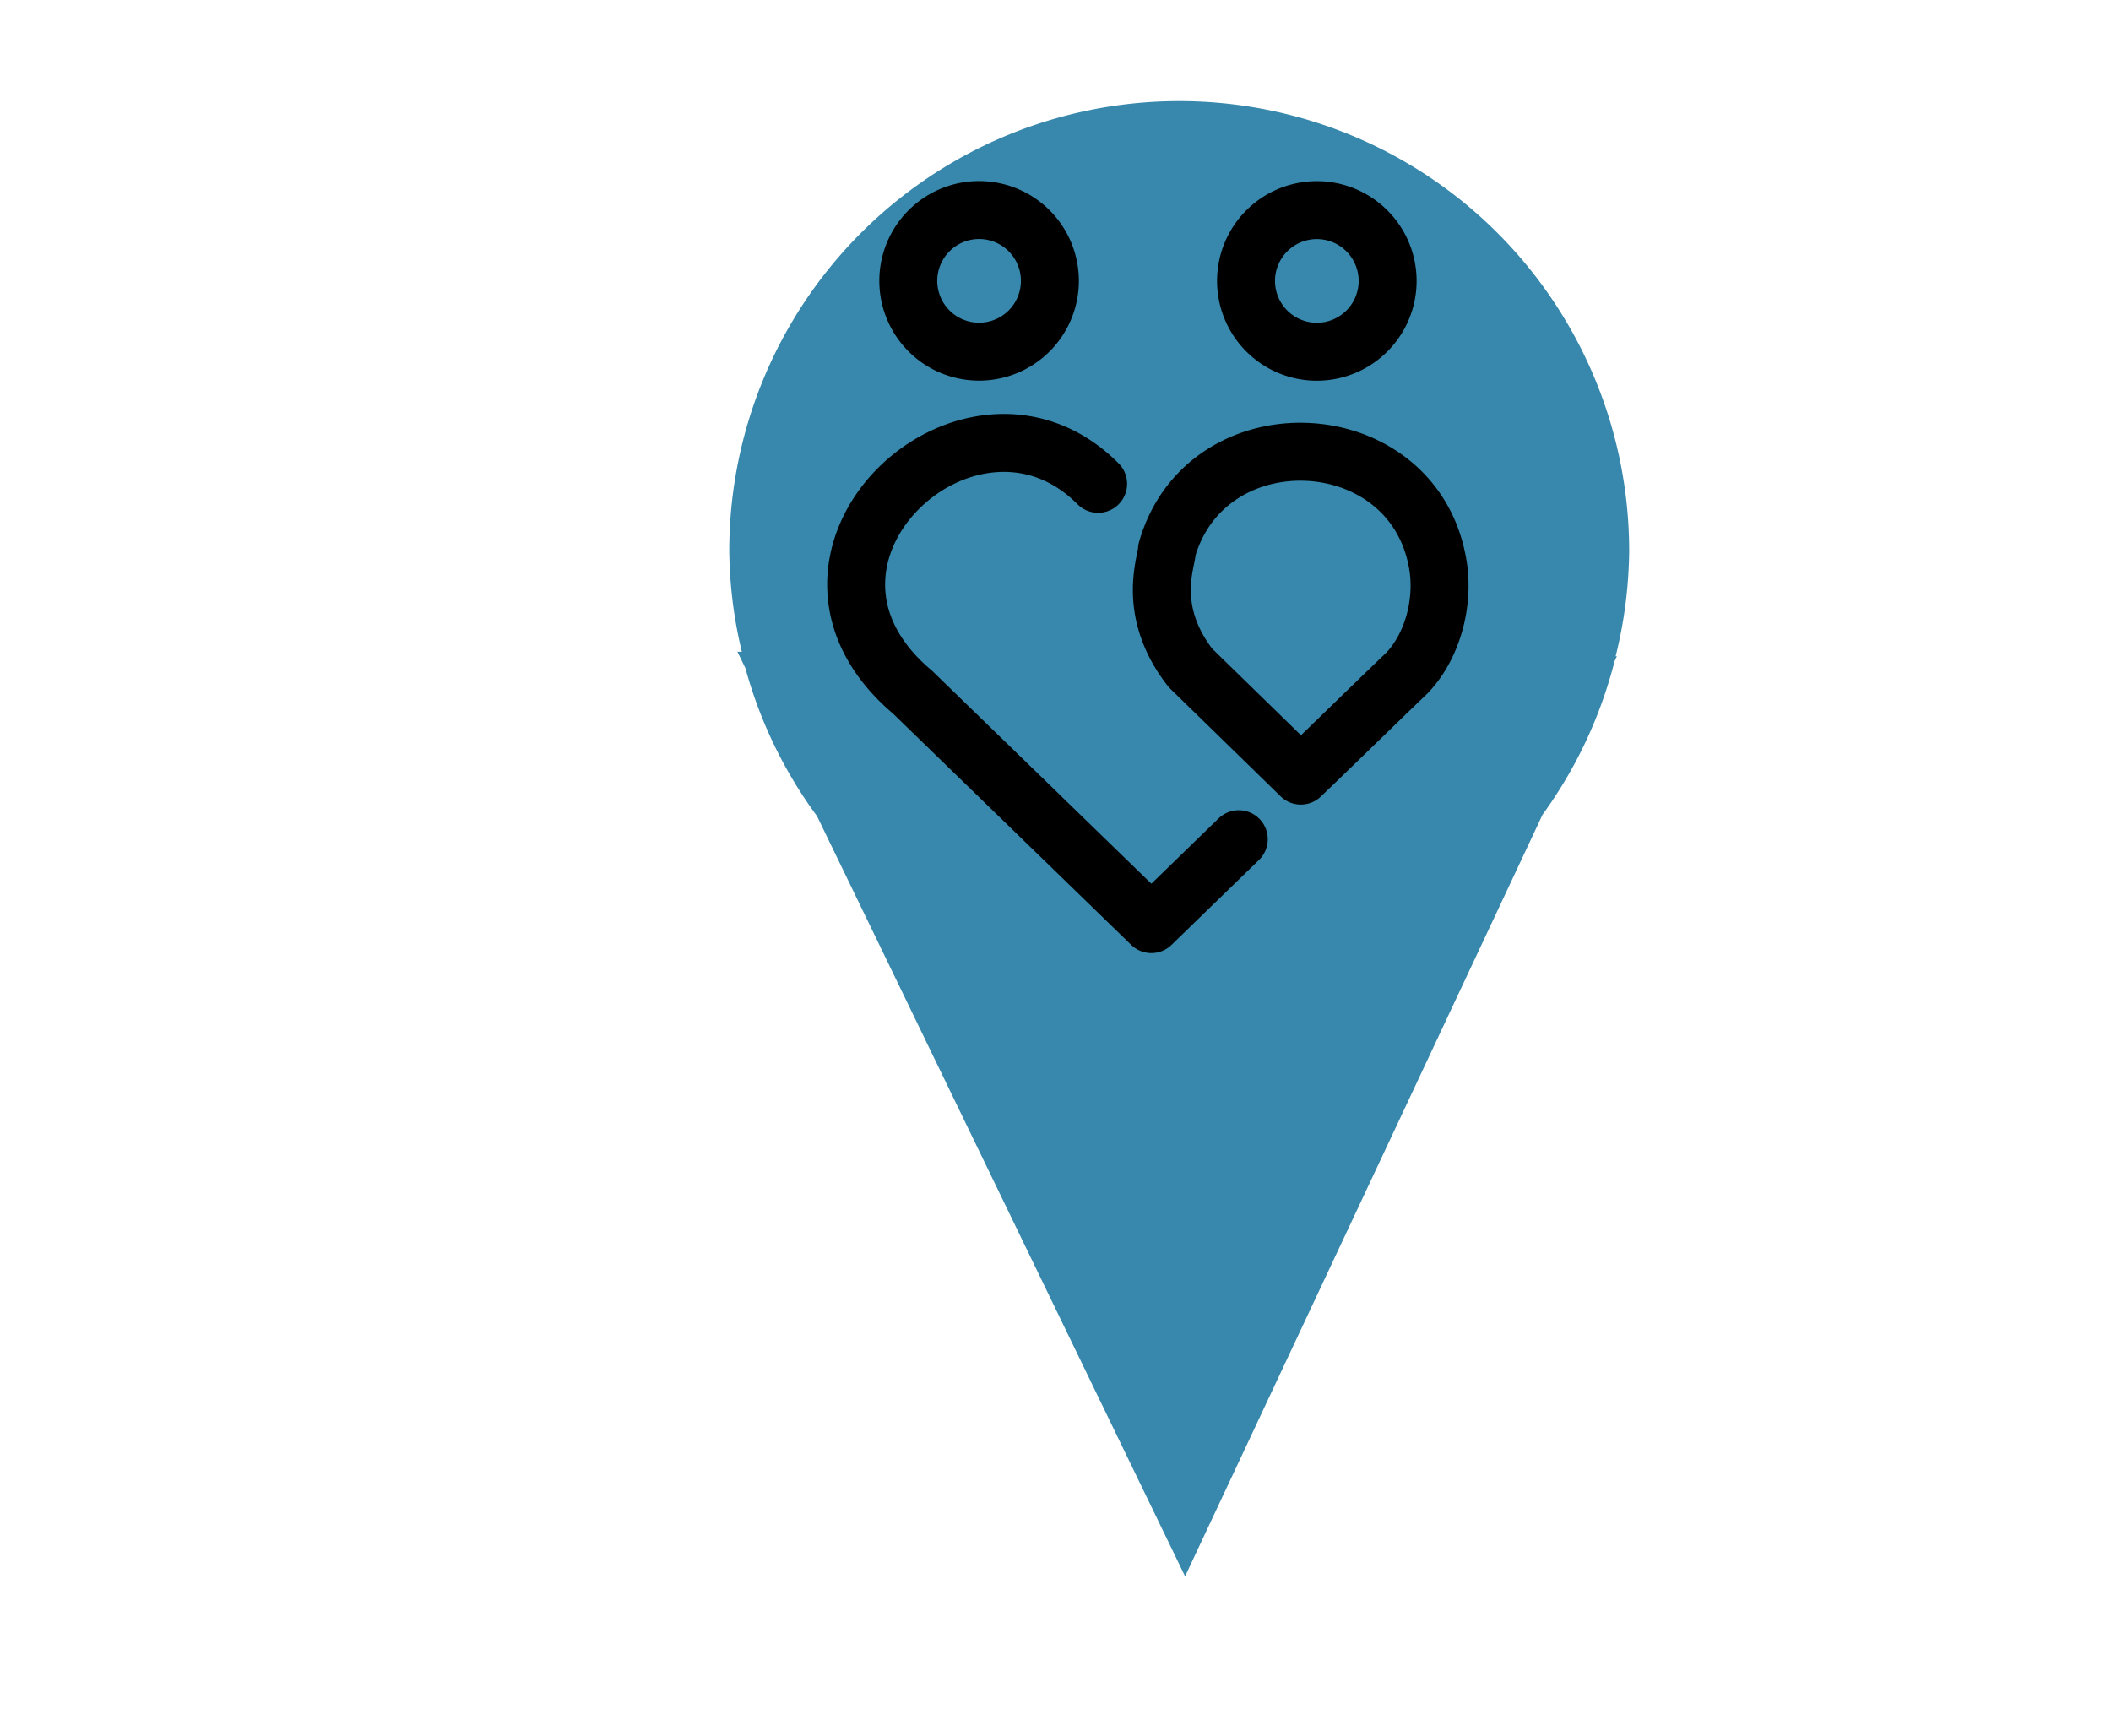 <?xml version="1.0" encoding="UTF-8" standalone="no"?>
<!-- Created with Inkscape (http://www.inkscape.org/) -->

<svg
   width="200.335mm"
   height="164.728mm"
   viewBox="0 0 200.335 164.728"
   version="1.1"
   id="svg1"
   inkscape:version="1.3.2 (091e20e, 2023-11-25, custom)"
   xml:space="preserve"
   sodipodi:docname="kulturni.svg"
   inkscape:export-filename="kulturni.png"
   inkscape:export-xdpi="96"
   inkscape:export-ydpi="96"
   xmlns:inkscape="http://www.inkscape.org/namespaces/inkscape"
   xmlns:sodipodi="http://sodipodi.sourceforge.net/DTD/sodipodi-0.dtd"
   xmlns="http://www.w3.org/2000/svg"
   xmlns:svg="http://www.w3.org/2000/svg"><sodipodi:namedview
     id="namedview1"
     pagecolor="#ffffff"
     bordercolor="#000000"
     borderopacity="0.25"
     inkscape:showpageshadow="2"
     inkscape:pageopacity="0.0"
     inkscape:pagecheckerboard="0"
     inkscape:deskcolor="#d1d1d1"
     inkscape:document-units="mm"
     showguides="false"
     inkscape:zoom="0.5"
     inkscape:cx="304"
     inkscape:cy="-75"
     inkscape:window-width="1920"
     inkscape:window-height="1009"
     inkscape:window-x="-8"
     inkscape:window-y="-8"
     inkscape:window-maximized="1"
     inkscape:current-layer="layer1"
     showgrid="false" /><defs
     id="defs1" /><g
     inkscape:label="Layer 1"
     inkscape:groupmode="layer"
     id="layer1"
     transform="translate(16.765,-2.509)"><path
       id="path1"
       style="fill:#3788ac;fill-opacity:1;stroke-width:1.96;stroke-linecap:square;stroke-opacity:0.7;paint-order:stroke fill markers"
       d="m 95.144,12.104 a 42.702,42.702 0 0 0 -42.702,42.704 42.702,42.702 0 0 0 1.192,9.557 l -0.415,-0.002 0.755,1.558 a 42.702,42.702 0 0 0 6.801,14.05 L 95.7,152.111 129.626,79.821 a 42.702,42.702 0 0 0 6.834,-14.562 l 0.218,-0.468 h -0.117 a 42.702,42.702 0 0 0 1.284,-9.983 42.702,42.702 0 0 0 -42.702,-42.704 z" /><path
       d="m 82.87,29.163 a 6.72,6.72 0 0 1 -6.72,6.72 6.72,6.72 0 0 1 -6.718,-6.72 6.72,6.72 0 0 1 6.72,-6.72 6.72,6.72 0 0 1 6.718,6.72 z m 4.576,19.264 c -12.101,-12.158 -32.776,6.979 -17.617,19.766 l 22.67,22.017 8.297,-8.058 M 93.981,54.684 c 3.71,-12.967 23.088,-12.156 25.637,1.037 0.743,3.647 -0.324,7.968 -2.828,10.625 -3.384,3.242 -6.721,6.529 -10.105,9.771 L 96.207,65.896 c -4.264,-5.492 -2.226,-10.131 -2.226,-11.21 z m 7.503,-25.514 a 6.72,6.72 0 0 0 6.72,6.72 6.72,6.72 0 0 0 6.718,-6.72 6.72,6.72 0 0 0 -6.72,-6.72 6.72,6.72 0 0 0 -6.718,6.72 z"
       style="fill:none;stroke:#000000;stroke-width:5.499;stroke-linecap:round;stroke-linejoin:round"
       id="path1-1" /></g></svg>
